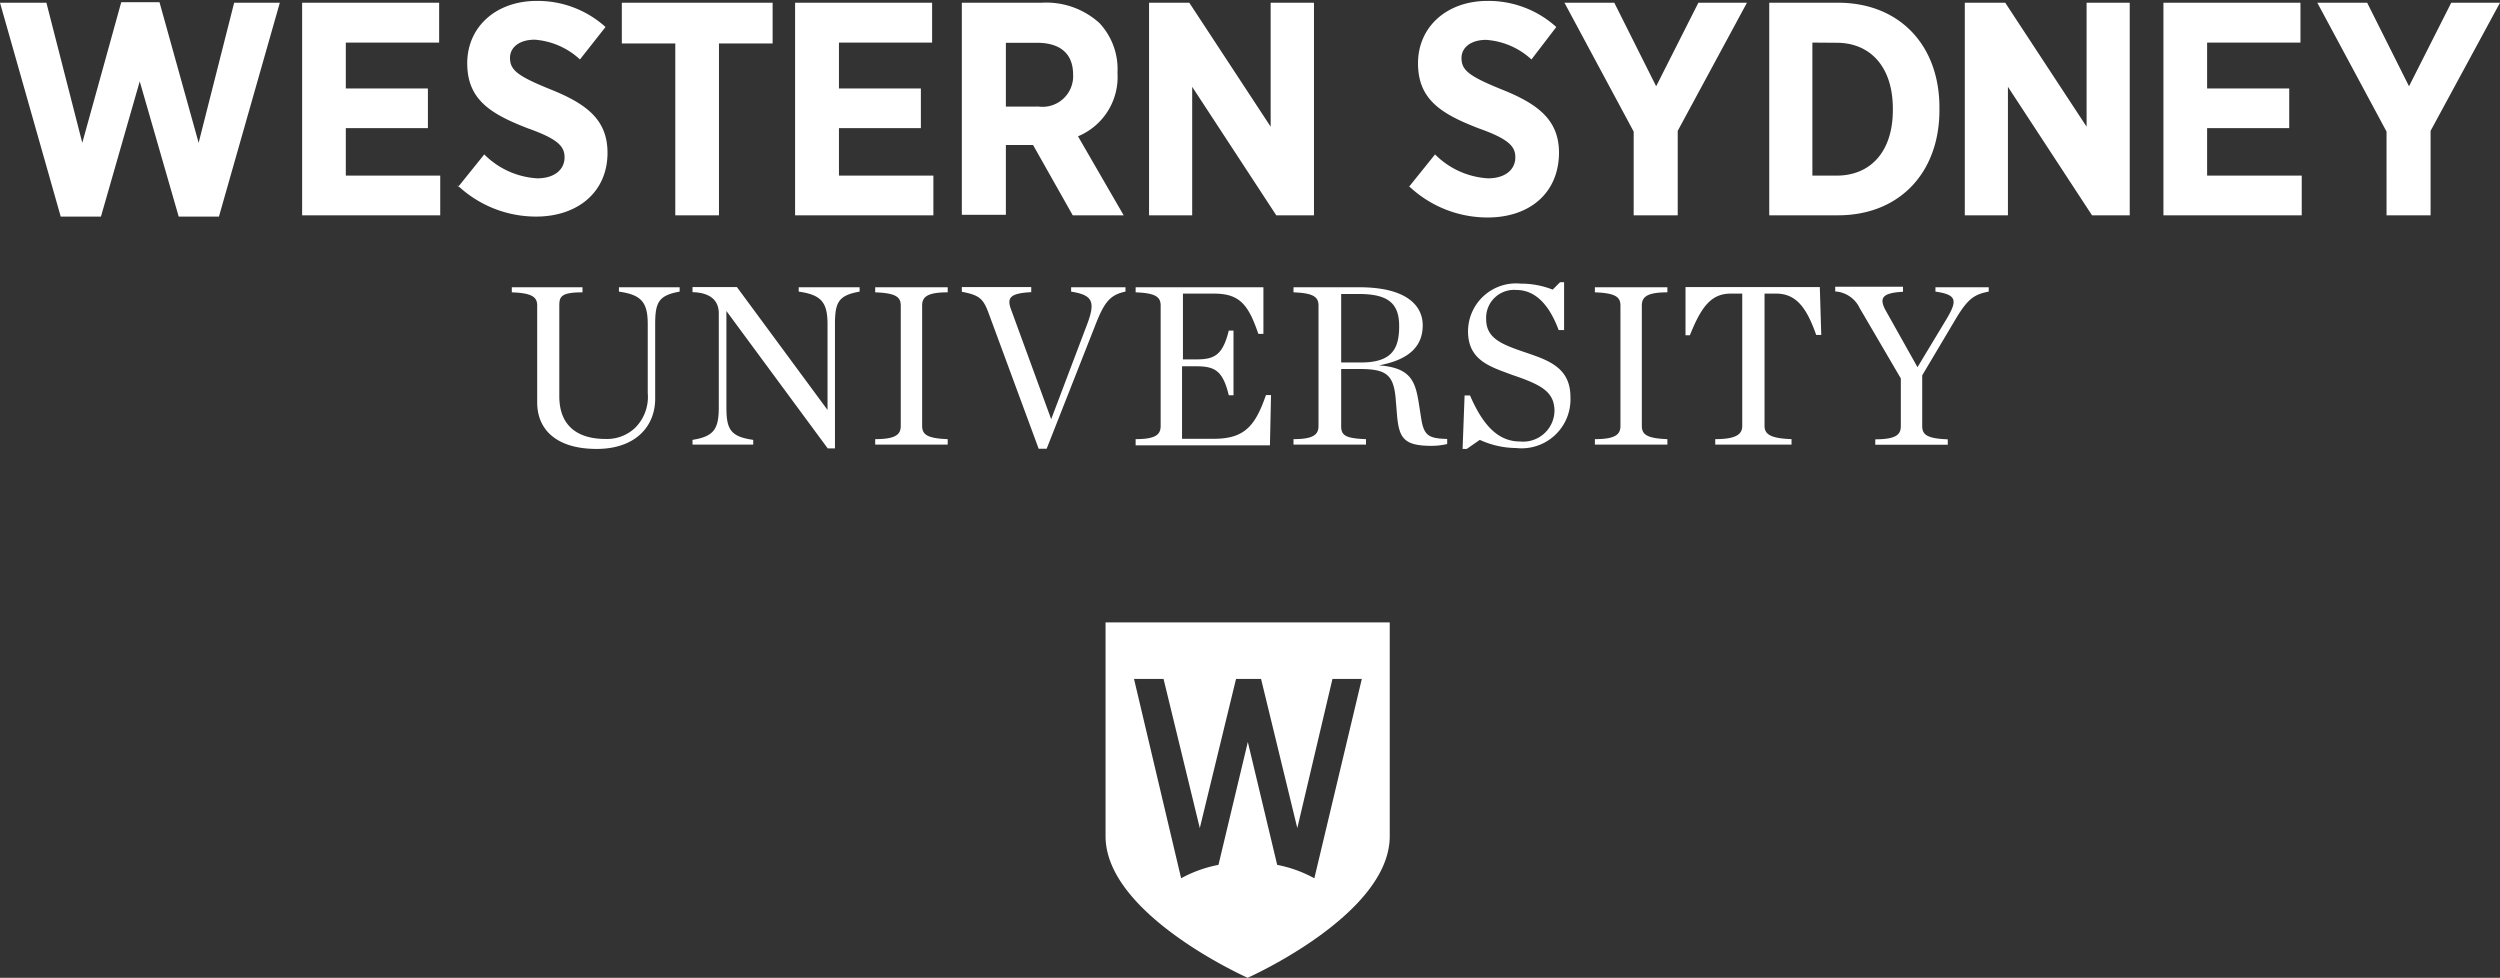 <svg xmlns="http://www.w3.org/2000/svg" viewBox="0 0 137.94 53.95"><rect x="0" y="0" width="137.94" height="53.95" fill="#333333" stroke="none"/><g data-name="Layer 2"><path d="M29.64 22.17v-5.31c0-.47-.28-.69-1.4-.73v-.28h3.9v.28c-1.17 0-1.28.23-1.28.73v5c0 1.75 1.14 2.36 2.55 2.36a2.26 2.26 0 001.64-.62 2.41 2.41 0 00.69-1.92V17.9c0-1.21-.33-1.63-1.59-1.81v-.24h3.35v.24c-1.17.21-1.35.6-1.35 1.81V22c0 1.53-1.09 2.77-3.23 2.77s-3.28-1-3.28-2.57m10.44-5.04v5.3c0 1.22.21 1.63 1.48 1.81v.26h-3.35v-.26c1.18-.19 1.45-.59 1.45-1.81v-5.17c0-.63-.37-1.14-1.45-1.17v-.28h2.45l5 6.78V17.9c0-1.21-.33-1.63-1.59-1.81v-.24h3.36v.24c-1.18.21-1.36.6-1.36 1.81v6.84h-.4zm8.21 7.07c1.14 0 1.41-.26 1.41-.73v-6.64c0-.47-.27-.69-1.41-.73v-.28h4v.28c-1.14 0-1.41.26-1.41.73v6.64c0 .47.27.69 1.41.73v.3h-4zm6.24-7c-.28-.74-.49-.95-1.46-1.13v-.26h3.83v.28c-1.17.06-1.35.31-1.12.94L58 23.13l2-5.28c.45-1.22.28-1.57-.9-1.76v-.24h3v.24c-.87.18-1.18.6-1.68 1.89l-2.67 6.78h-.44zm8.13 7c1.12 0 1.38-.26 1.38-.73v-6.64c0-.47-.27-.69-1.38-.73v-.28h7.05v2.57h-.28c-.54-1.57-1-2.22-2.44-2.22h-1.72v3.63H66c1 0 1.46-.22 1.8-1.59h.26v3.57h-.26c-.33-1.37-.78-1.6-1.8-1.6h-.78v4H67c1.72 0 2.28-.78 2.85-2.41h.28l-.06 2.77h-7.41zM74 23.5c0 .5.19.69 1.37.73v.3h-4v-.3c1.12 0 1.38-.26 1.38-.73v-6.64c0-.47-.27-.69-1.38-.73v-.28H75c2.59 0 3.5 1 3.5 2.1s-.68 1.89-2.42 2.21c1.72.12 2 .85 2.19 2l.14.89c.15 1 .42 1.14 1.44 1.17v.28a3.84 3.84 0 01-.86.1c-1.51 0-1.78-.42-1.9-1.6L77 21.91c-.13-1.27-.56-1.55-2-1.55h-1zm1.1-3.5c1.72 0 2.1-.78 2.1-2s-.55-1.78-2.24-1.78H74V20zm5.71 1.82h.3c.68 1.57 1.5 2.54 2.76 2.54a1.73 1.73 0 001.9-1.67c0-1.08-.73-1.46-2.32-2-1.2-.45-2.45-.79-2.45-2.41a2.65 2.65 0 012.91-2.63 4.74 4.74 0 011.76.33l.41-.41h.22v2.64H86c-.52-1.4-1.29-2.21-2.33-2.21A1.54 1.54 0 0082 17.6c0 1.05.8 1.39 2.21 1.86 1.19.41 2.44.81 2.44 2.44a2.7 2.7 0 01-3 2.82 4.87 4.87 0 01-2-.45l-.72.5h-.23zM88 24.23c1.14 0 1.41-.26 1.41-.73v-6.64c0-.47-.27-.69-1.41-.73v-.28h4v.28c-1.14 0-1.41.26-1.41.73v6.64c0 .47.27.69 1.41.73v.3h-4zm6.64 0c1.14 0 1.49-.26 1.49-.73v-7.3h-.63c-1.09 0-1.63.73-2.26 2.3H93v-2.66h7.41l.08 2.64h-.28C99.69 17 99.12 16.2 98 16.2h-.64v7.3c0 .47.35.69 1.49.73v.3h-4.21zm12.77-6.64c.59-1 .58-1.33-.62-1.5v-.24h2.94v.24c-.79.15-1.15.39-1.81 1.49l-1.86 3.13v2.8c0 .47.26.69 1.41.73v.3h-4v-.3c1.15 0 1.41-.26 1.41-.73v-2.63L102.61 17a1.61 1.61 0 00-1.35-.92v-.26H105v.28c-1.19.06-1.28.37-1 .95l1.8 3.21zM0 .15h2.56l1.98 7.73L6.69.12H8.8l2.16 7.76L12.92.15h2.52l-3.36 11.8H9.86L7.71 4.49l-2.14 7.46H3.35L0 .15zm16.67 0h7.56v2.2h-5.15v2.53h4.53v2.19h-4.53v2.62h5.21v2.19h-7.62V.15zm8.61 10.16l1.44-1.79a4.5 4.5 0 002.92 1.32c.94 0 1.51-.47 1.51-1.16 0-.59-.34-1-2-1.59-2.08-.8-3.37-1.59-3.37-3.6 0-2 1.58-3.44 3.84-3.44a5.58 5.58 0 013.79 1.44L32 3.28a4.11 4.11 0 00-2.5-1.09c-.84 0-1.36.42-1.36 1 0 .67.4 1 2.23 1.74 2 .8 3.15 1.68 3.15 3.5 0 2.18-1.66 3.52-3.94 3.52a6.3 6.3 0 01-4.34-1.73M37.26 2.4h-2.95V.15h8.32V2.4h-2.96v9.48h-2.41V2.4zM43.87.15h7.56v2.2h-5.14v2.53h4.52v2.19h-4.52v2.62h5.21v2.19h-7.63V.15zm9.2 0h4.41a4.36 4.36 0 013.18 1.12 3.71 3.71 0 011 2.71v.07a3.54 3.54 0 01-2.18 3.47L62 11.88h-2.81L57 8h-1.5v3.85h-2.43zm4.23 5.73a1.69 1.69 0 001.91-1.76c0-1.17-.72-1.76-2-1.76H55.5v3.52zM63.4.15h2.22l4.49 6.84V.15h2.39v11.73h-2.08l-4.64-7.09v7.09H63.4V.15zm14.34 10.16l1.44-1.79a4.5 4.5 0 002.92 1.32c.94 0 1.51-.47 1.51-1.16 0-.59-.34-1-2-1.59-2.08-.8-3.37-1.59-3.37-3.6 0-2 1.58-3.44 3.84-3.44a5.58 5.58 0 013.79 1.44L84.5 3.28A4.11 4.11 0 0082 2.2c-.84 0-1.36.42-1.36 1 0 .67.4 1 2.23 1.74 2 .8 3.15 1.68 3.15 3.5C86 10.69 84.36 12 82.08 12a6.3 6.3 0 01-4.34-1.73m12.4-3.01L86.32.15h2.75l2.31 4.61L93.71.15h2.68l-3.82 7.07v4.66h-2.43V7.26zM97.62.15h3.79c3.4 0 5.6 2.35 5.6 5.78v.15c0 3.44-2.2 5.8-5.6 5.8h-3.79zm2.38 2.2v7.34h1.34c1.84 0 3.1-1.29 3.1-3.62V6c0-2.33-1.26-3.64-3.1-3.64zm8.41-2.2h2.23l4.49 6.84V.15h2.38v11.73h-2.08l-4.64-7.09v7.09h-2.38V.15zm10.96 0h7.56v2.2h-5.15v2.53h4.53v2.19h-4.53v2.62H127v2.19h-7.63V.15zm12.31 7.11L127.86.15h2.75l2.31 4.61 2.33-4.61h2.69l-3.83 7.07v4.66h-2.43V7.26zM61 34.34v11.8c0 4.33 7.84 7.81 7.84 7.81s7.84-3.48 7.84-7.81v-11.8zm11.52 14.12a7 7 0 00-2.05-.74l-1.62-6.78-1.62 6.78a7 7 0 00-2.06.74l-2.6-11h1.63l2 8.23 2-8.23h1.38l2 8.23 1.94-8.23h1.62z" fill="#fff" data-name="Layer 1"/></g></svg>